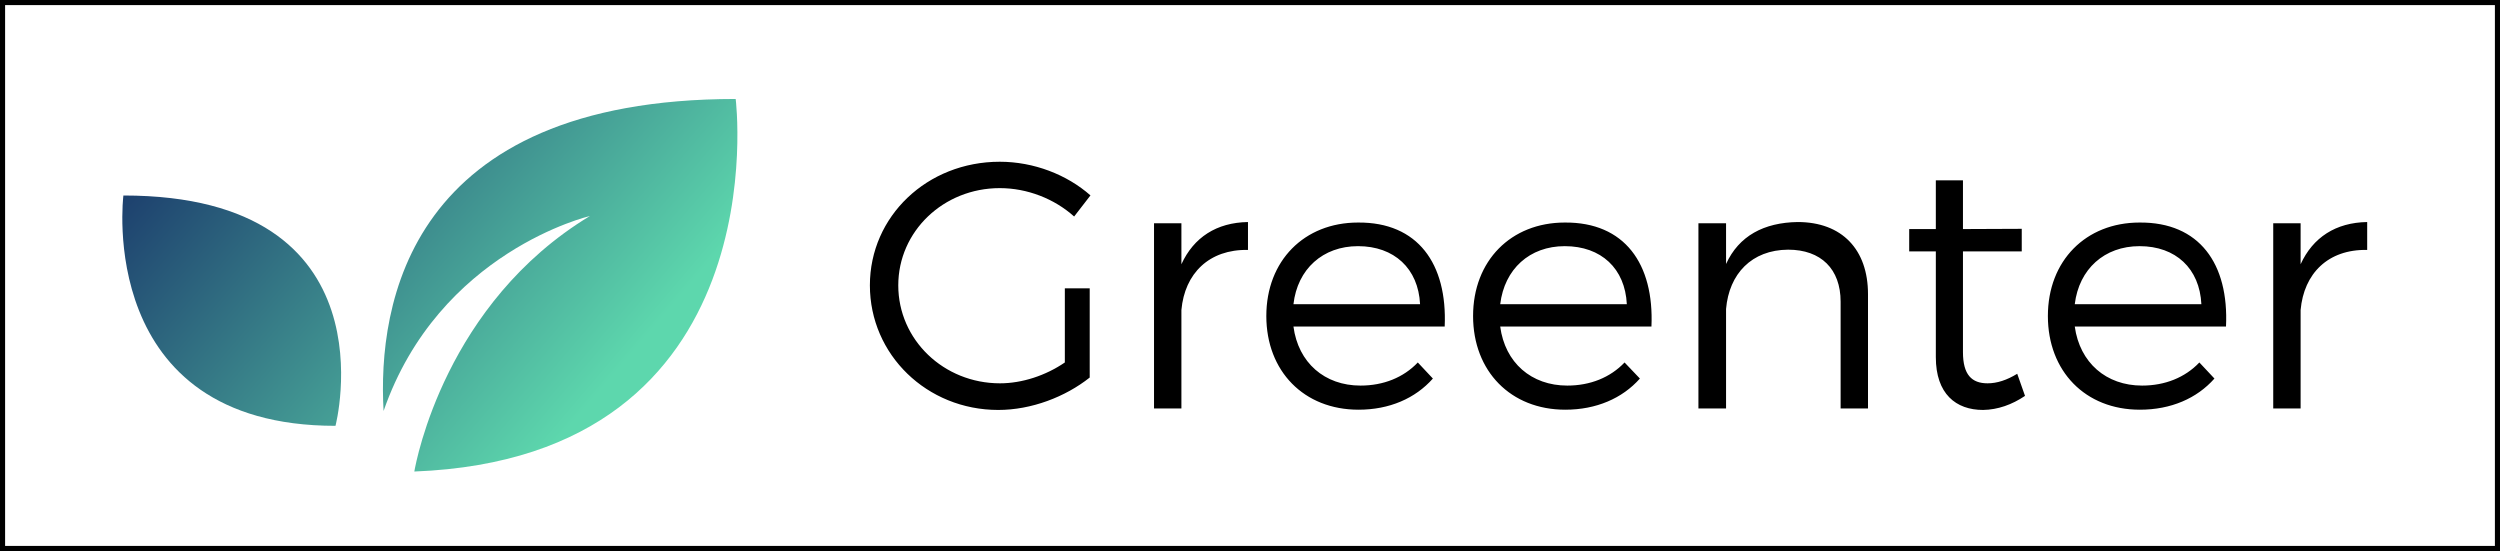 <svg width="245" height="54" xmlns="http://www.w3.org/2000/svg" class="iconLeft">
 <!---->
 <defs>
  <!---->
  <linearGradient y2="0%" x2="100%" y1="0%" x1="0%" id="fec0892e-ecbe-40f0-8826-6f6a11fd007f" gradientTransform="rotate(25)">
   <stop stop-color="#122663" offset="0%"/>
   <stop stop-color="#5DD7AD" offset="100%"/>
  </linearGradient>
 </defs>
 <defs>
  <!---->
 </defs>

 <!---->
 <g>
  <title>background</title>
  <rect fill="none" id="canvas_background" height="56" width="247" y="-1" x="-1"/>
 </g>
 <g>
  <title>Layer 1</title>
  <rect stroke="null" id="svg_1" class="logo-background-square" height="54" width="245" y="0" x="0" fill="none"/>
  <g transform="matrix(2.462,0,0,2.462,111.868,127.347) " fill="#000000" id="74c16c66-a832-4186-84ec-d1298f94dd5c">
   <path id="svg_2" d="m-10.812,-40.367c0,2.76 2.27,4.96 5.11,4.96c1.32,0 2.67,-0.52 3.64,-1.29l0,-3.55l-0.99,0l0,2.95c-0.76,0.52 -1.7,0.83 -2.58,0.83c-2.24,0 -4.05,-1.73 -4.05,-3.9c0,-2.15 1.8,-3.87 4.04,-3.87c1.09,0 2.17,0.42 2.96,1.13l0.65,-0.84c-0.94,-0.83 -2.26,-1.34 -3.61,-1.34c-2.89,0 -5.17,2.17 -5.17,4.92zm11.31,4.9l1.09,0l0,-3.92c0.13,-1.45 1.1,-2.42 2.65,-2.39l0,-1.11c-1.25,0.02 -2.16,0.61 -2.65,1.68l0,-1.63l-1.09,0l0,7.37zm4.47,-3.68c0,2.2 1.5,3.73 3.67,3.73c1.23,0 2.26,-0.45 2.96,-1.24l-0.6,-0.64c-0.57,0.6 -1.37,0.92 -2.28,0.92c-1.43,0 -2.48,-0.91 -2.67,-2.35l6.02,0c0.11,-2.5 -1.07,-4.16 -3.45,-4.14c-2.14,0 -3.65,1.52 -3.65,3.72zm1.08,-0.47c0.16,-1.4 1.17,-2.31 2.57,-2.31c1.44,0 2.4,0.89 2.47,2.31l-5.04,0zm7.15,0.47c0,2.2 1.5,3.73 3.67,3.73c1.23,0 2.27,-0.45 2.97,-1.24l-0.61,-0.64c-0.57,0.6 -1.37,0.92 -2.28,0.92c-1.43,0 -2.48,-0.91 -2.67,-2.35l6.02,0c0.11,-2.5 -1.07,-4.16 -3.45,-4.14c-2.14,0 -3.65,1.52 -3.65,3.72zm1.08,-0.47c0.17,-1.4 1.17,-2.31 2.57,-2.31c1.45,0 2.4,0.89 2.47,2.31l-5.04,0zm7.89,4.15l1.1,0l0,-3.96c0.12,-1.4 1.02,-2.35 2.47,-2.36c1.31,0 2.09,0.77 2.09,2.07l0,4.25l1.09,0l0,-4.55c0,-1.77 -1.03,-2.87 -2.8,-2.87c-1.34,0.02 -2.34,0.55 -2.85,1.67l0,-1.62l-1.1,0l0,7.37zm8.39,-6.25l1.06,0l0,4.21c0,1.46 0.8,2.1 1.88,2.1c0.59,-0.01 1.15,-0.21 1.67,-0.56l-0.31,-0.88c-0.41,0.25 -0.8,0.38 -1.18,0.38c-0.63,0 -0.98,-0.34 -0.98,-1.24l0,-4.01l2.34,0l0,-0.9l-2.34,0.01l0,-1.94l-1.08,0l0,1.94l-1.06,0l0,0.89zm5.52,2.57c0,2.2 1.49,3.73 3.66,3.73c1.24,0 2.27,-0.45 2.97,-1.24l-0.6,-0.64c-0.57,0.6 -1.37,0.92 -2.28,0.92c-1.43,0 -2.48,-0.91 -2.68,-2.35l6.02,0c0.12,-2.5 -1.06,-4.16 -3.44,-4.14c-2.14,0 -3.65,1.52 -3.65,3.72zm1.07,-0.47c0.17,-1.4 1.18,-2.31 2.58,-2.31c1.44,0 2.39,0.89 2.46,2.31l-5.04,0zm7.9,4.15l1.09,0l0,-3.92c0.13,-1.45 1.09,-2.42 2.65,-2.39l0,-1.11c-1.25,0.02 -2.16,0.61 -2.65,1.68l0,-1.63l-1.09,0l0,7.37z"/>
  </g>
  <g transform="matrix(0.68,0,0,0.68,36.141,116.017) " fill="url(#fec0892e-ecbe-40f0-8826-6f6a11fd007f)" id="bd68996d-5dbd-418a-98fc-9238edfc9a89">
   <path id="svg_3" d="m-35.365,-142.439s-4.161,33.195 30.567,33.195c0,0 8.655,-33.195 -30.567,-33.195zm88.241,-13.91c-47.241,0 -51.611,29.712 -50.744,44.967c7.981,-23.02 29.738,-28.101 29.738,-28.101c-20.77,12.557 -25.03,35.225 -25.307,36.825c52.753,-2.036 46.313,-53.691 46.313,-53.691z"/>
  </g>
 </g>
</svg>